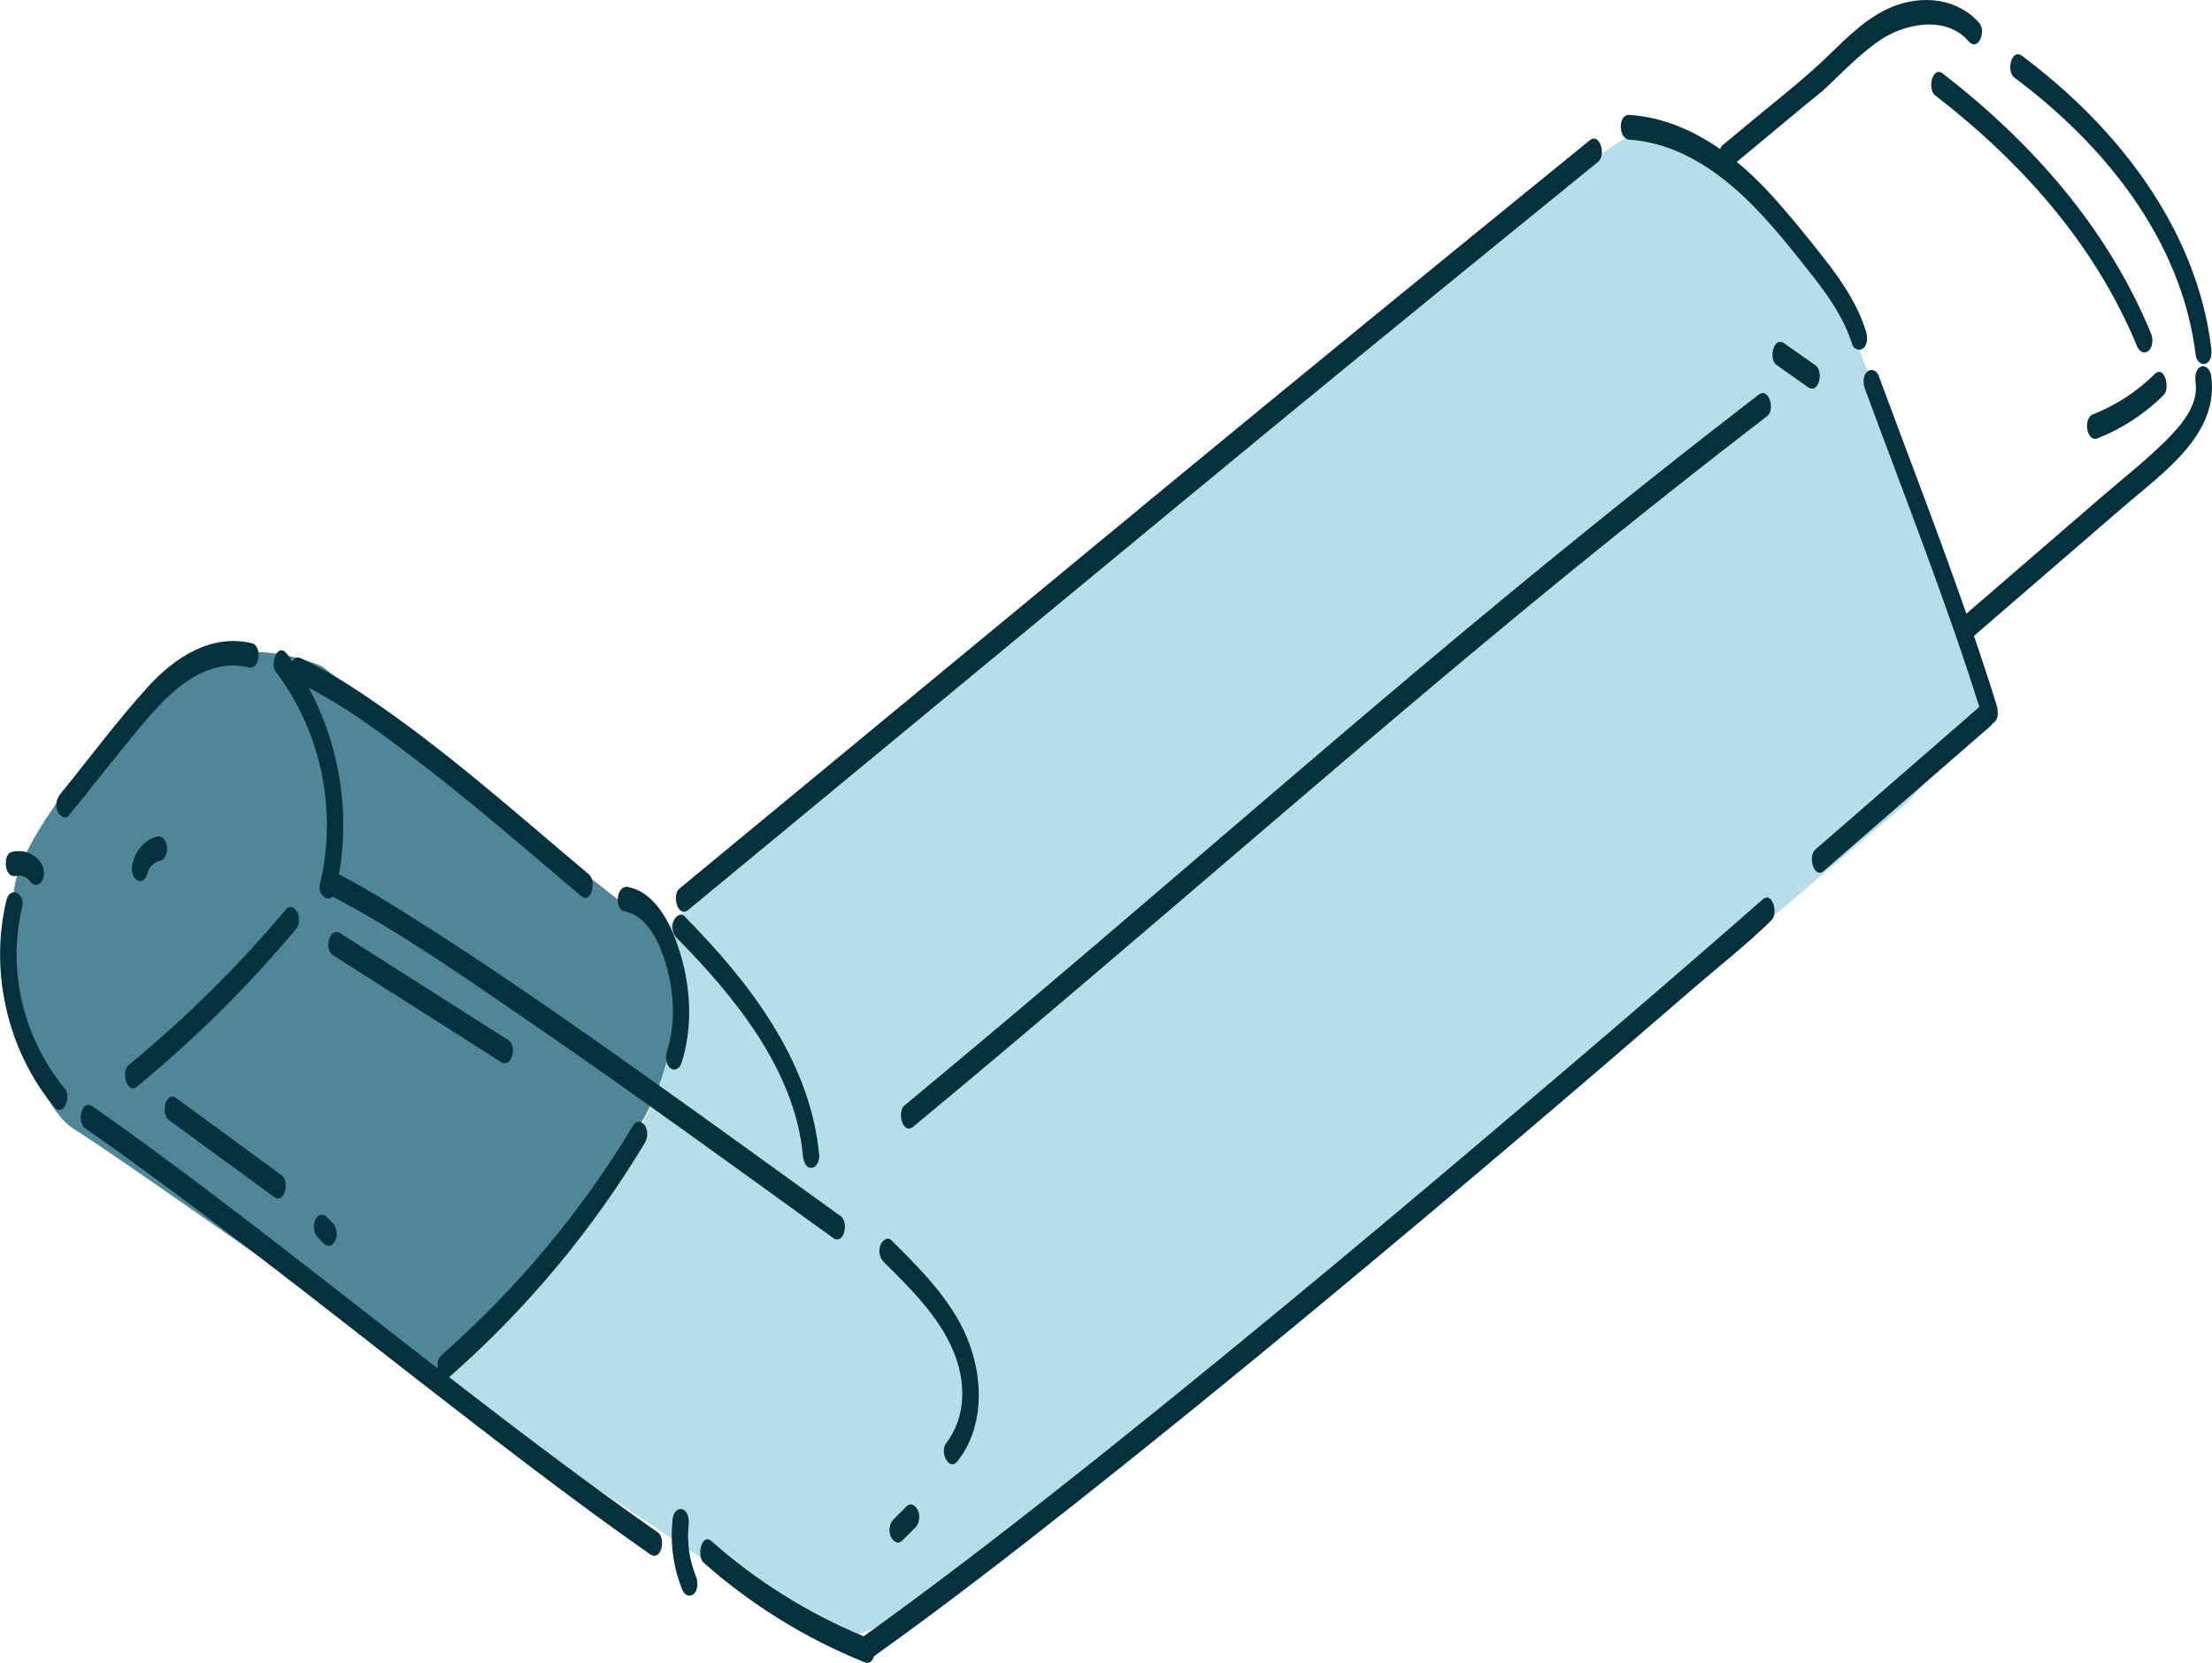 <?xml version="1.0" encoding="utf-8"?>
<!-- Generator: Adobe Illustrator 26.0.2, SVG Export Plug-In . SVG Version: 6.00 Build 0)  -->
<svg version="1.1" id="Layer_1" xmlns="http://www.w3.org/2000/svg" xmlns:xlink="http://www.w3.org/1999/xlink" x="0px" y="0px"
	 viewBox="0 0 1195.9 898.8" style="enable-background:new 0 0 1195.9 898.8;" xml:space="preserve">
<style type="text/css">
	.st0{fill:#B8DDEA;}
	.st1{fill:#4F8698;}
	.st2{fill:#05313F;}
</style>
<path class="st0" d="M237.6,747.8l211.5,141c0,0,31.7-10.6,67-28.2c35.2-17.6,514.6-426.5,514.6-426.5l45.8-49.9
	c0,0-59.9-168.6-77.5-210.9S907.4,64,879.2,74.6S375.2,487,375.2,487l-17.6,17.6c0,0,17.6,31.7-3.5,88.1S237.6,747.8,237.6,747.8z"
	/>
<path class="st1" d="M237.6,747.8c0,0,95.2-105.7,116.3-155.1s3.5-88.1,3.5-88.1L174.1,360.1c0,0-38.8-17.6-70.5,0
	S15.5,444.7,8.4,476.4c-7,31.7,3.5,116.3,31.7,133.9C68.4,628,237.6,747.8,237.6,747.8z"/>
<path class="st2" d="M367.3,480.3c50.8-41.9,101.6-83.9,152.4-125.8c72.6-60,145.2-120,218.2-179.6c40.5-33.1,81-66.1,121.5-99
	c5.6-4.6,9,8,4.7,11.5c-15.3,12.5-30.7,24.9-46,37.4c-58,47.2-116,94.5-173.6,142.1c-90.8,75-181.6,149.9-272.4,224.9
	C366.4,496.4,363.1,483.8,367.3,480.3z M880.9,75.5c28.6,2,52.3,19.9,71.2,40.2c9.8,10.5,18.8,21.9,27.7,33.2
	c8.9,11.3,17.1,23.1,21.5,37c0.8,2.7,3.8,4.1,6.1,2.3c2.6-2.1,2.2-6.4,1.4-9.2c-4.6-14.8-13.4-27.6-22.9-39.7
	c-9.4-12-19.1-24-29.5-35.3c-5.4-5.8-11.2-11.4-17.4-16.5c12.4-10.3,24.9-20.7,37.3-31c4-3.3,8.2-6.4,11.9-10
	c8.8-8.4,17.2-17,27.2-24.1c13.5-9.6,36.4-14.5,48.8-0.2c5.3,6.2,9.7-5.3,6-9.6c-11.7-13.6-30.9-15.5-47-9
	c-13.3,5.3-24.6,16.6-34.7,26.4c-11.9,11.6-25,21.8-37.8,32.4c-6.4,5.3-12.9,10.7-19.3,16c-0.7,0.5-1.1,1.3-1.4,2.2
	c-14.6-10.2-31-17.3-49.2-18.5C874.7,61.7,874.8,75.1,880.9,75.5z M1089,41.9c48.8,36.4,90.6,87.9,98.1,150.1
	c0.3,2.6,2.7,5.7,5.5,4.5c3.1-1.2,3.2-5.7,2.9-8.3c-7.9-65-51.2-119.9-102.3-158C1087.4,25.9,1084.6,38.6,1089,41.9z M1195.4,202.7
	c-0.4-2.5-2.7-5.7-5.5-4.5c-3,1.2-3.3,5.7-2.9,8.3c1.9,12.4-8,23.7-16.2,31.8c-10.9,10.8-23,20.3-34.6,30.3
	c-24.4,21-48.7,42.1-73.1,63.1c-15-43.1-31.6-85.8-47.4-128.6c-1-2.6-3.7-4.2-6.1-2.3c-2.5,2.1-2.4,6.5-1.4,9.2
	c21.1,57.2,43.6,114,61.9,172.1c-25.8,22.4-51.5,44.8-77.3,67.2c-3.8,3.3-7.6,6.6-11.4,9.9c-4.1,3.6-0.7,16.2,4.7,11.5
	c26.3-22.8,52.5-45.7,78.8-68.5c3.8-3.3,7.6-6.6,11.4-9.9c0.4-0.3,0.7-0.8,1-1.3c0.3-0.1,0.5-0.3,0.8-0.5c2.6-2.2,2.2-6.4,1.4-9.2
	c-3.9-12.6-8-25.1-12.3-37.6c27.1-23.4,54.1-46.7,81.2-70.1C1169.5,255.4,1200.2,234.6,1195.4,202.7z M1161.6,189.6
	c2.4-2,2.5-6.5,1.4-9.2c-23.5-57-64.2-103.2-112.6-140.6c-5.7-4.4-8.5,8.3-4.2,11.7c46.8,36.2,86.5,80.6,109.3,135.9
	C1156.6,189.9,1159.2,191.6,1161.6,189.6z M1134.1,236.9c13.3-5.3,25.4-13.2,35.6-23.3c3.9-3.8,0.4-16.5-4.7-11.5
	c-9.7,9.6-20.9,16.9-33.6,21.9C1126.2,226.1,1128,239.3,1134.1,236.9z M434.1,624.6c0.2,2.5,1.3,6.7,4.6,6.6c3-0.1,4.5-4.3,4.2-6.8
	c-4.7-51-38-93.9-72.8-129.1c-2.3-2.3-5.1,0.3-6,2.6c-1.2,3-0.5,6.8,1.8,9.1C397.1,538.5,429.8,578.5,434.1,624.6z M848.4,309.6
	c35.3-28.7,70.9-57,107-84.7c4.4-3.3,1.1-15.9-4.7-11.5c-62.7,48.2-124.1,98.1-184.6,149c-57.9,48.7-115.1,98.2-172.7,147.3
	c-34.6,29.5-69.4,58.8-104.4,87.8c-4.2,3.5-0.9,16.1,4.7,11.5c60.9-50.4,120.9-101.9,181-153.3C732.2,406.5,789.7,357.4,848.4,309.6
	z M981.6,197.5c-5.6-4-11.2-7.9-16.9-11.9c-5.9-4.2-8.7,8.5-4.2,11.7c5.6,4,11.2,7.9,16.9,11.9C983.4,213.4,986.1,200.7,981.6,197.5
	z M952.9,486.2c-10.9,9.6-21.9,19.1-32.8,28.6c-28.1,24.4-56.3,48.6-84.7,72.7c-38.3,32.6-76.7,65-115.3,97.1
	c-41.8,34.7-83.8,69.1-126.3,103c-38.2,30.4-76.7,60.4-116.2,89.1c-3.5,2.6-7.1,5.1-10.7,7.7c-30.1-12.5-57.8-29.8-82.2-51.4
	c-5.3-4.7-8.3,8-4.2,11.7c25.7,22.7,55.2,41,87.1,53.8c2.5,1,4.2-0.8,4.9-3.3c37.8-27,74.5-55.4,110.9-84.2
	c42.5-33.6,84.5-67.8,126.2-102.3c39.5-32.7,78.7-65.6,117.7-98.8c30-25.5,59.8-51.1,89.5-76.8c13.3-11.5,27.6-22.6,40.2-35
	c0.2-0.2,0.4-0.3,0.5-0.5C961.7,494,958.3,481.4,952.9,486.2z M337.5,492.5c12.7,2.5,19.1,17.2,22.4,28.3
	c4.5,15.1,5.6,32.3,0.7,47.4c-0.9,2.9-0.8,7.1,1.8,9.1c2.4,1.9,5.1,0.1,6-2.6c6.1-18.9,5.2-40.1-0.5-59
	c-4.1-13.8-12.4-33.2-28.4-36.3C333,478.3,332.1,491.5,337.5,492.5z M134.3,360.7c6.4,1.6,7.4-11.7,2-13
	c-22.1-5.4-41.9,7.7-56.2,23.4c-16.8,18.5-31.8,38.8-47.6,58.2c-2.1,2.6-2.7,6.1-1.4,9.2c0.9,2.1,4,4.8,6.1,2.3
	c14.7-18.1,29-36.7,44.2-54.4C94.5,371.4,112.9,355.5,134.3,360.7z M12,490.2c1.7-7.1-6.5-11.9-8.6-3.4
	c-9.1,38.4,0.6,80.8,25.7,111.3c5.2,6.3,9.6-5.2,6-9.6C12.6,561.1,3.8,524.7,12,490.2z M355.7,828.3c-38.4-26.9-75.8-55.2-112.9-84
	c0.1-0.1,0.2-0.2,0.3-0.2c41.5-36.4,77.2-79.2,105.6-126.5c1.6-2.7,1.7-6.9-0.2-9.5c-1.7-2.3-4.7-2.5-6.2,0.2
	c-28,46.6-63,88.5-103.9,124.4c-1.7,1.4-2.1,4.3-1.7,7c-40.8-31.6-81.3-63.7-122.5-94.8c-21.1-16-42.4-31.7-64.1-46.9
	c-6-4.2-8.7,8.5-4.2,11.7c82.8,58,160.9,122.6,241.5,183.5c21.1,16,42.4,31.7,64.1,46.9C357.5,844.2,360.2,831.5,355.7,828.3z
	 M372.3,824c0.3-2.7-0.2-7.1-3.3-8.2c-3-1-5,2.3-5.3,4.8c-1.5,13.3,0.2,26.3,5.2,38.7c1,2.6,3.7,4.2,6.1,2.3c2.4-2,2.4-6.5,1.4-9.2
	C372.7,843.3,371.3,833.7,372.3,824z M174.2,472.4c-0.3,0.8-0.5,1.7-0.6,2.7c-0.2,0.9-0.4,1.7-0.6,2.6c-1.4,5.7,3.7,9.9,6.8,6.9
	c35.3,18.5,68.3,41.5,101.1,64c40.3,27.5,80,55.9,119.5,84.4c16.7,12,33.3,24.1,50,36.1c5.9,4.2,8.6-8.5,4.2-11.7
	c-33.6-24.2-67-48.5-100.8-72.5c-40.1-28.5-80.3-56.7-121.7-83.2c-15.9-10.2-32-20.3-48.8-29.2c6-34.1,0.1-70.1-16.3-100.6
	c19.2,9.7,36.9,22.8,53.9,35.7c22,16.6,43.3,34.3,64.3,52.1c9.7,8.2,19.3,16.5,29,24.6c5.5,4.6,8.4-8.1,4.2-11.7
	c-40-33.6-79.2-68.8-122.8-97.8c-10.6-7.1-21.6-13.8-33.2-19.1c-2-0.9-3.4,0.1-4.3,1.8c-1-1.4-1.9-2.8-3-4.1c-4.8-6.5-9.4,5.1-6,9.6
	C172.6,394.3,181.6,434.2,174.2,472.4z M161,493.5c-0.9-2.1-3.9-4.8-6.1-2.3c-25.8,30.7-54.4,59-85.4,84.5
	c-4.2,3.5-0.9,16.1,4.7,11.5c31-25.5,59.6-53.8,85.4-84.5C161.7,500.2,162.3,496.6,161,493.5z M517.9,789.5
	c13.6-17.5,13.7-41.9,6.6-62.1c-8-22.7-25.8-40.4-42.5-57c-2.3-2.3-5.1,0.3-6,2.6c-1.2,3-0.5,6.9,1.8,9.1
	c14.4,14.3,29.6,29.1,37.6,48.1c6.9,16.4,7.2,35.6-4,50C508,784.6,512.9,795.9,517.9,789.5z M490.2,814.1c-2.4,2.4-4.8,4.8-7.2,7.2
	c-2.2,2.2-2.7,6.4-1.4,9.2c1.1,2.3,3.7,4.6,6.1,2.3c2.4-2.4,4.8-4.8,7.2-7.2c2.2-2.2,2.7-6.4,1.4-9.2
	C495.3,814.1,492.6,811.8,490.2,814.1z M8.8,473.4c2.9-0.7,6.1,0.9,7.6,3.1c1.6,2.5,4.7,2.3,6.2-0.2c1.7-2.7,1.5-6.8-0.2-9.5
	c-3.6-5.6-9.9-7.9-16.2-6.3c-3,0.7-3.4,6-2.9,8.3C3.9,471.7,5.7,474.2,8.8,473.4z M82,467.8c1.5-1.4,3.2-2.3,5.2-2.8
	c1.2-0.3,2.2-2.1,2.6-3.1c0.6-1.6,0.7-3.5,0.3-5.2c-0.6-2.8-2.4-5.3-5.5-4.5c-7.2,1.9-11.8,8.6-13.2,15.6c-0.5,2.7,0.4,7.1,3.3,8.2
	c3.1,1.2,4.8-2.4,5.3-4.8c0-0.2,0.1-0.3,0.1-0.4c0-0.1,0.1-0.2,0.2-0.3c0.2-0.4,0.2-0.4,0.2-0.4s0-0.1,0.1-0.1
	C81.1,468.7,81.2,468.6,82,467.8z M95.4,593.6c-5.9-4.3-8.6,8.4-4.2,11.7c19,13.9,37.9,27.7,56.9,41.6c5.9,4.3,8.6-8.4,4.2-11.7
	C133.3,621.3,114.4,607.5,95.4,593.6z M274.9,562.2c-30.3-19.2-60.5-38.5-90.8-57.7c-6.2-3.9-8.8,8.7-4.2,11.7
	c30.3,19.2,60.5,38.5,90.8,57.7C276.9,577.8,279.6,565.1,274.9,562.2z M176.2,657.4c-0.8-0.8-2.3-1.1-3.4-0.6
	c-1.2,0.5-2.2,2-2.6,3.1c-1,3.1-0.6,6.8,1.8,9.1c1.2,1.2,2.3,2.3,3.5,3.5c0.8,0.8,2.3,1.1,3.4,0.6c1.2-0.5,2.2-2,2.6-3.1
	c1-3.1,0.6-6.8-1.8-9.1C178.5,659.7,177.4,658.6,176.2,657.4z"/>
</svg>

